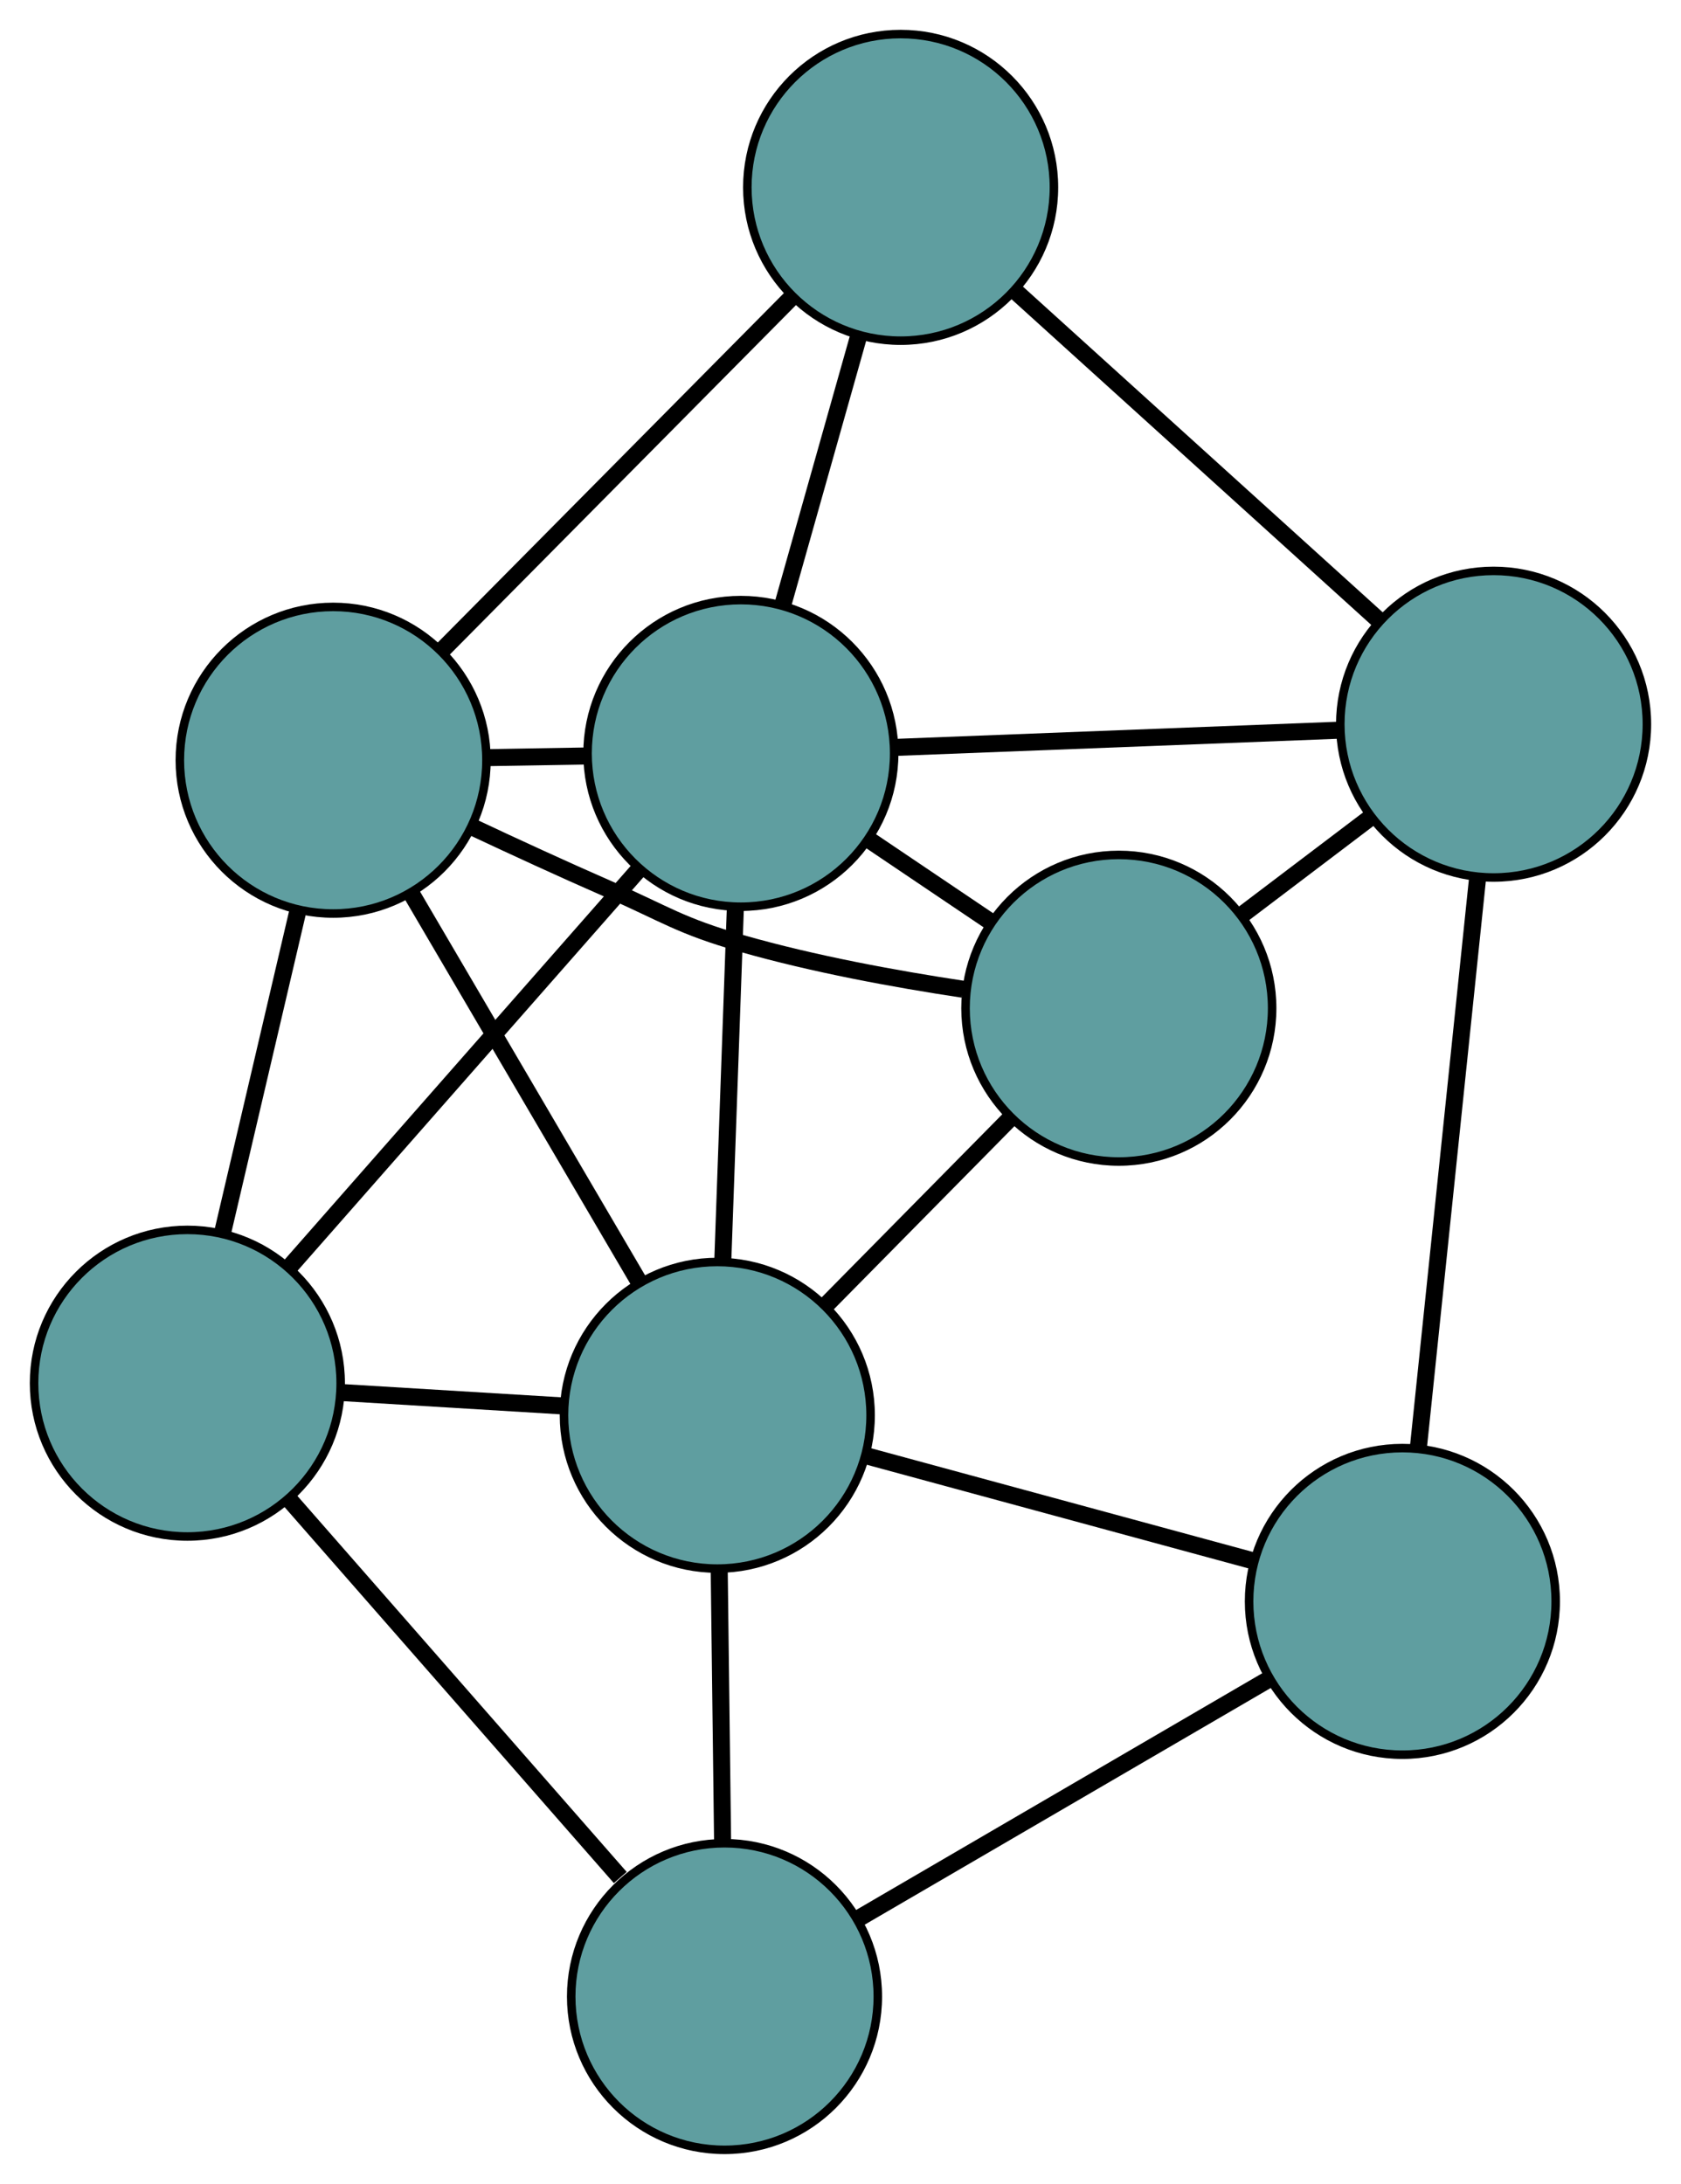 <?xml version="1.0" encoding="UTF-8" standalone="no"?>
<!DOCTYPE svg PUBLIC "-//W3C//DTD SVG 1.1//EN"
 "http://www.w3.org/Graphics/SVG/1.1/DTD/svg11.dtd">
<!-- Generated by graphviz version 2.36.0 (20140111.2315)
 -->
<!-- Title: G Pages: 1 -->
<svg width="100%" height="100%"
 viewBox="0.00 0.00 197.38 256.43" xmlns="http://www.w3.org/2000/svg" xmlns:xlink="http://www.w3.org/1999/xlink">
<g id="graph0" class="graph" transform="scale(1 1) rotate(0) translate(4 252.426)">
<title>G</title>
<!-- 0 -->
<g id="node1" class="node"><title>0</title>
<ellipse fill="cadetblue" stroke="black" cx="18" cy="-90.017" rx="18" ry="18"/>
</g>
<!-- 4 -->
<g id="node5" class="node"><title>4</title>
<ellipse fill="cadetblue" stroke="black" cx="81.071" cy="-18" rx="18" ry="18"/>
</g>
<!-- 0&#45;&#45;4 -->
<g id="edge1" class="edge"><title>0&#45;&#45;4</title>
<path fill="none" stroke="black" stroke-width="2" d="M29.863,-76.471C40.996,-63.758 57.576,-44.827 68.831,-31.976"/>
</g>
<!-- 5 -->
<g id="node6" class="node"><title>5</title>
<ellipse fill="cadetblue" stroke="black" cx="35.117" cy="-163.164" rx="18" ry="18"/>
</g>
<!-- 0&#45;&#45;5 -->
<g id="edge2" class="edge"><title>0&#45;&#45;5</title>
<path fill="none" stroke="black" stroke-width="2" d="M22.143,-107.724C24.835,-119.224 28.328,-134.152 31.011,-145.62"/>
</g>
<!-- 7 -->
<g id="node8" class="node"><title>7</title>
<ellipse fill="cadetblue" stroke="black" cx="80.224" cy="-86.248" rx="18" ry="18"/>
</g>
<!-- 0&#45;&#45;7 -->
<g id="edge3" class="edge"><title>0&#45;&#45;7</title>
<path fill="none" stroke="black" stroke-width="2" d="M35.998,-88.927C44.181,-88.431 53.846,-87.845 62.051,-87.348"/>
</g>
<!-- 8 -->
<g id="node9" class="node"><title>8</title>
<ellipse fill="cadetblue" stroke="black" cx="82.991" cy="-163.964" rx="18" ry="18"/>
</g>
<!-- 0&#45;&#45;8 -->
<g id="edge4" class="edge"><title>0&#45;&#45;8</title>
<path fill="none" stroke="black" stroke-width="2" d="M29.92,-103.58C41.574,-116.839 59.224,-136.921 70.927,-150.236"/>
</g>
<!-- 1 -->
<g id="node2" class="node"><title>1</title>
<ellipse fill="cadetblue" stroke="black" cx="160.666" cy="-64.396" rx="18" ry="18"/>
</g>
<!-- 1&#45;&#45;4 -->
<g id="edge5" class="edge"><title>1&#45;&#45;4</title>
<path fill="none" stroke="black" stroke-width="2" d="M144.941,-55.23C130.986,-47.096 110.708,-35.275 96.764,-27.147"/>
</g>
<!-- 6 -->
<g id="node7" class="node"><title>6</title>
<ellipse fill="cadetblue" stroke="black" cx="171.375" cy="-167.393" rx="18" ry="18"/>
</g>
<!-- 1&#45;&#45;6 -->
<g id="edge6" class="edge"><title>1&#45;&#45;6</title>
<path fill="none" stroke="black" stroke-width="2" d="M162.531,-82.337C164.485,-101.126 167.536,-130.471 169.495,-149.312"/>
</g>
<!-- 1&#45;&#45;7 -->
<g id="edge7" class="edge"><title>1&#45;&#45;7</title>
<path fill="none" stroke="black" stroke-width="2" d="M143.211,-69.138C129.718,-72.803 111.129,-77.852 97.644,-81.515"/>
</g>
<!-- 2 -->
<g id="node3" class="node"><title>2</title>
<ellipse fill="cadetblue" stroke="black" cx="127.371" cy="-134.044" rx="18" ry="18"/>
</g>
<!-- 2&#45;&#45;5 -->
<g id="edge8" class="edge"><title>2&#45;&#45;5</title>
<path fill="none" stroke="black" stroke-width="2" d="M109.082,-136.272C101.027,-137.486 91.505,-139.242 83.11,-141.644 75.811,-143.733 74.248,-145.052 67.293,-148.097 62.094,-150.373 56.477,-152.959 51.413,-155.339"/>
</g>
<!-- 2&#45;&#45;6 -->
<g id="edge9" class="edge"><title>2&#45;&#45;6</title>
<path fill="none" stroke="black" stroke-width="2" d="M141.78,-144.963C146.592,-148.611 151.957,-152.677 156.784,-156.334"/>
</g>
<!-- 2&#45;&#45;7 -->
<g id="edge10" class="edge"><title>2&#45;&#45;7</title>
<path fill="none" stroke="black" stroke-width="2" d="M114.488,-120.983C107.835,-114.239 99.742,-106.034 93.091,-99.292"/>
</g>
<!-- 2&#45;&#45;8 -->
<g id="edge11" class="edge"><title>2&#45;&#45;8</title>
<path fill="none" stroke="black" stroke-width="2" d="M112.346,-144.173C107.719,-147.293 102.627,-150.726 98.001,-153.845"/>
</g>
<!-- 3 -->
<g id="node4" class="node"><title>3</title>
<ellipse fill="cadetblue" stroke="black" cx="101.751" cy="-230.426" rx="18" ry="18"/>
</g>
<!-- 3&#45;&#45;5 -->
<g id="edge12" class="edge"><title>3&#45;&#45;5</title>
<path fill="none" stroke="black" stroke-width="2" d="M88.903,-217.457C77.104,-205.547 59.712,-187.991 47.925,-176.093"/>
</g>
<!-- 3&#45;&#45;6 -->
<g id="edge13" class="edge"><title>3&#45;&#45;6</title>
<path fill="none" stroke="black" stroke-width="2" d="M115.175,-218.273C127.504,-207.111 145.676,-190.659 157.992,-179.509"/>
</g>
<!-- 3&#45;&#45;8 -->
<g id="edge14" class="edge"><title>3&#45;&#45;8</title>
<path fill="none" stroke="black" stroke-width="2" d="M96.822,-212.964C94.086,-203.272 90.693,-191.25 87.953,-181.54"/>
</g>
<!-- 4&#45;&#45;7 -->
<g id="edge15" class="edge"><title>4&#45;&#45;7</title>
<path fill="none" stroke="black" stroke-width="2" d="M80.844,-36.289C80.722,-46.081 80.573,-58.108 80.451,-67.908"/>
</g>
<!-- 5&#45;&#45;7 -->
<g id="edge16" class="edge"><title>5&#45;&#45;7</title>
<path fill="none" stroke="black" stroke-width="2" d="M44.245,-147.599C52.071,-134.254 63.287,-115.128 71.109,-101.79"/>
</g>
<!-- 5&#45;&#45;8 -->
<g id="edge17" class="edge"><title>5&#45;&#45;8</title>
<path fill="none" stroke="black" stroke-width="2" d="M53.216,-163.467C57.029,-163.53 61.053,-163.597 64.866,-163.661"/>
</g>
<!-- 6&#45;&#45;8 -->
<g id="edge18" class="edge"><title>6&#45;&#45;8</title>
<path fill="none" stroke="black" stroke-width="2" d="M153.062,-166.682C137.792,-166.09 116.157,-165.251 100.979,-164.662"/>
</g>
<!-- 7&#45;&#45;8 -->
<g id="edge19" class="edge"><title>7&#45;&#45;8</title>
<path fill="none" stroke="black" stroke-width="2" d="M80.866,-104.272C81.309,-116.738 81.898,-133.265 82.343,-145.767"/>
</g>
</g>
</svg>

